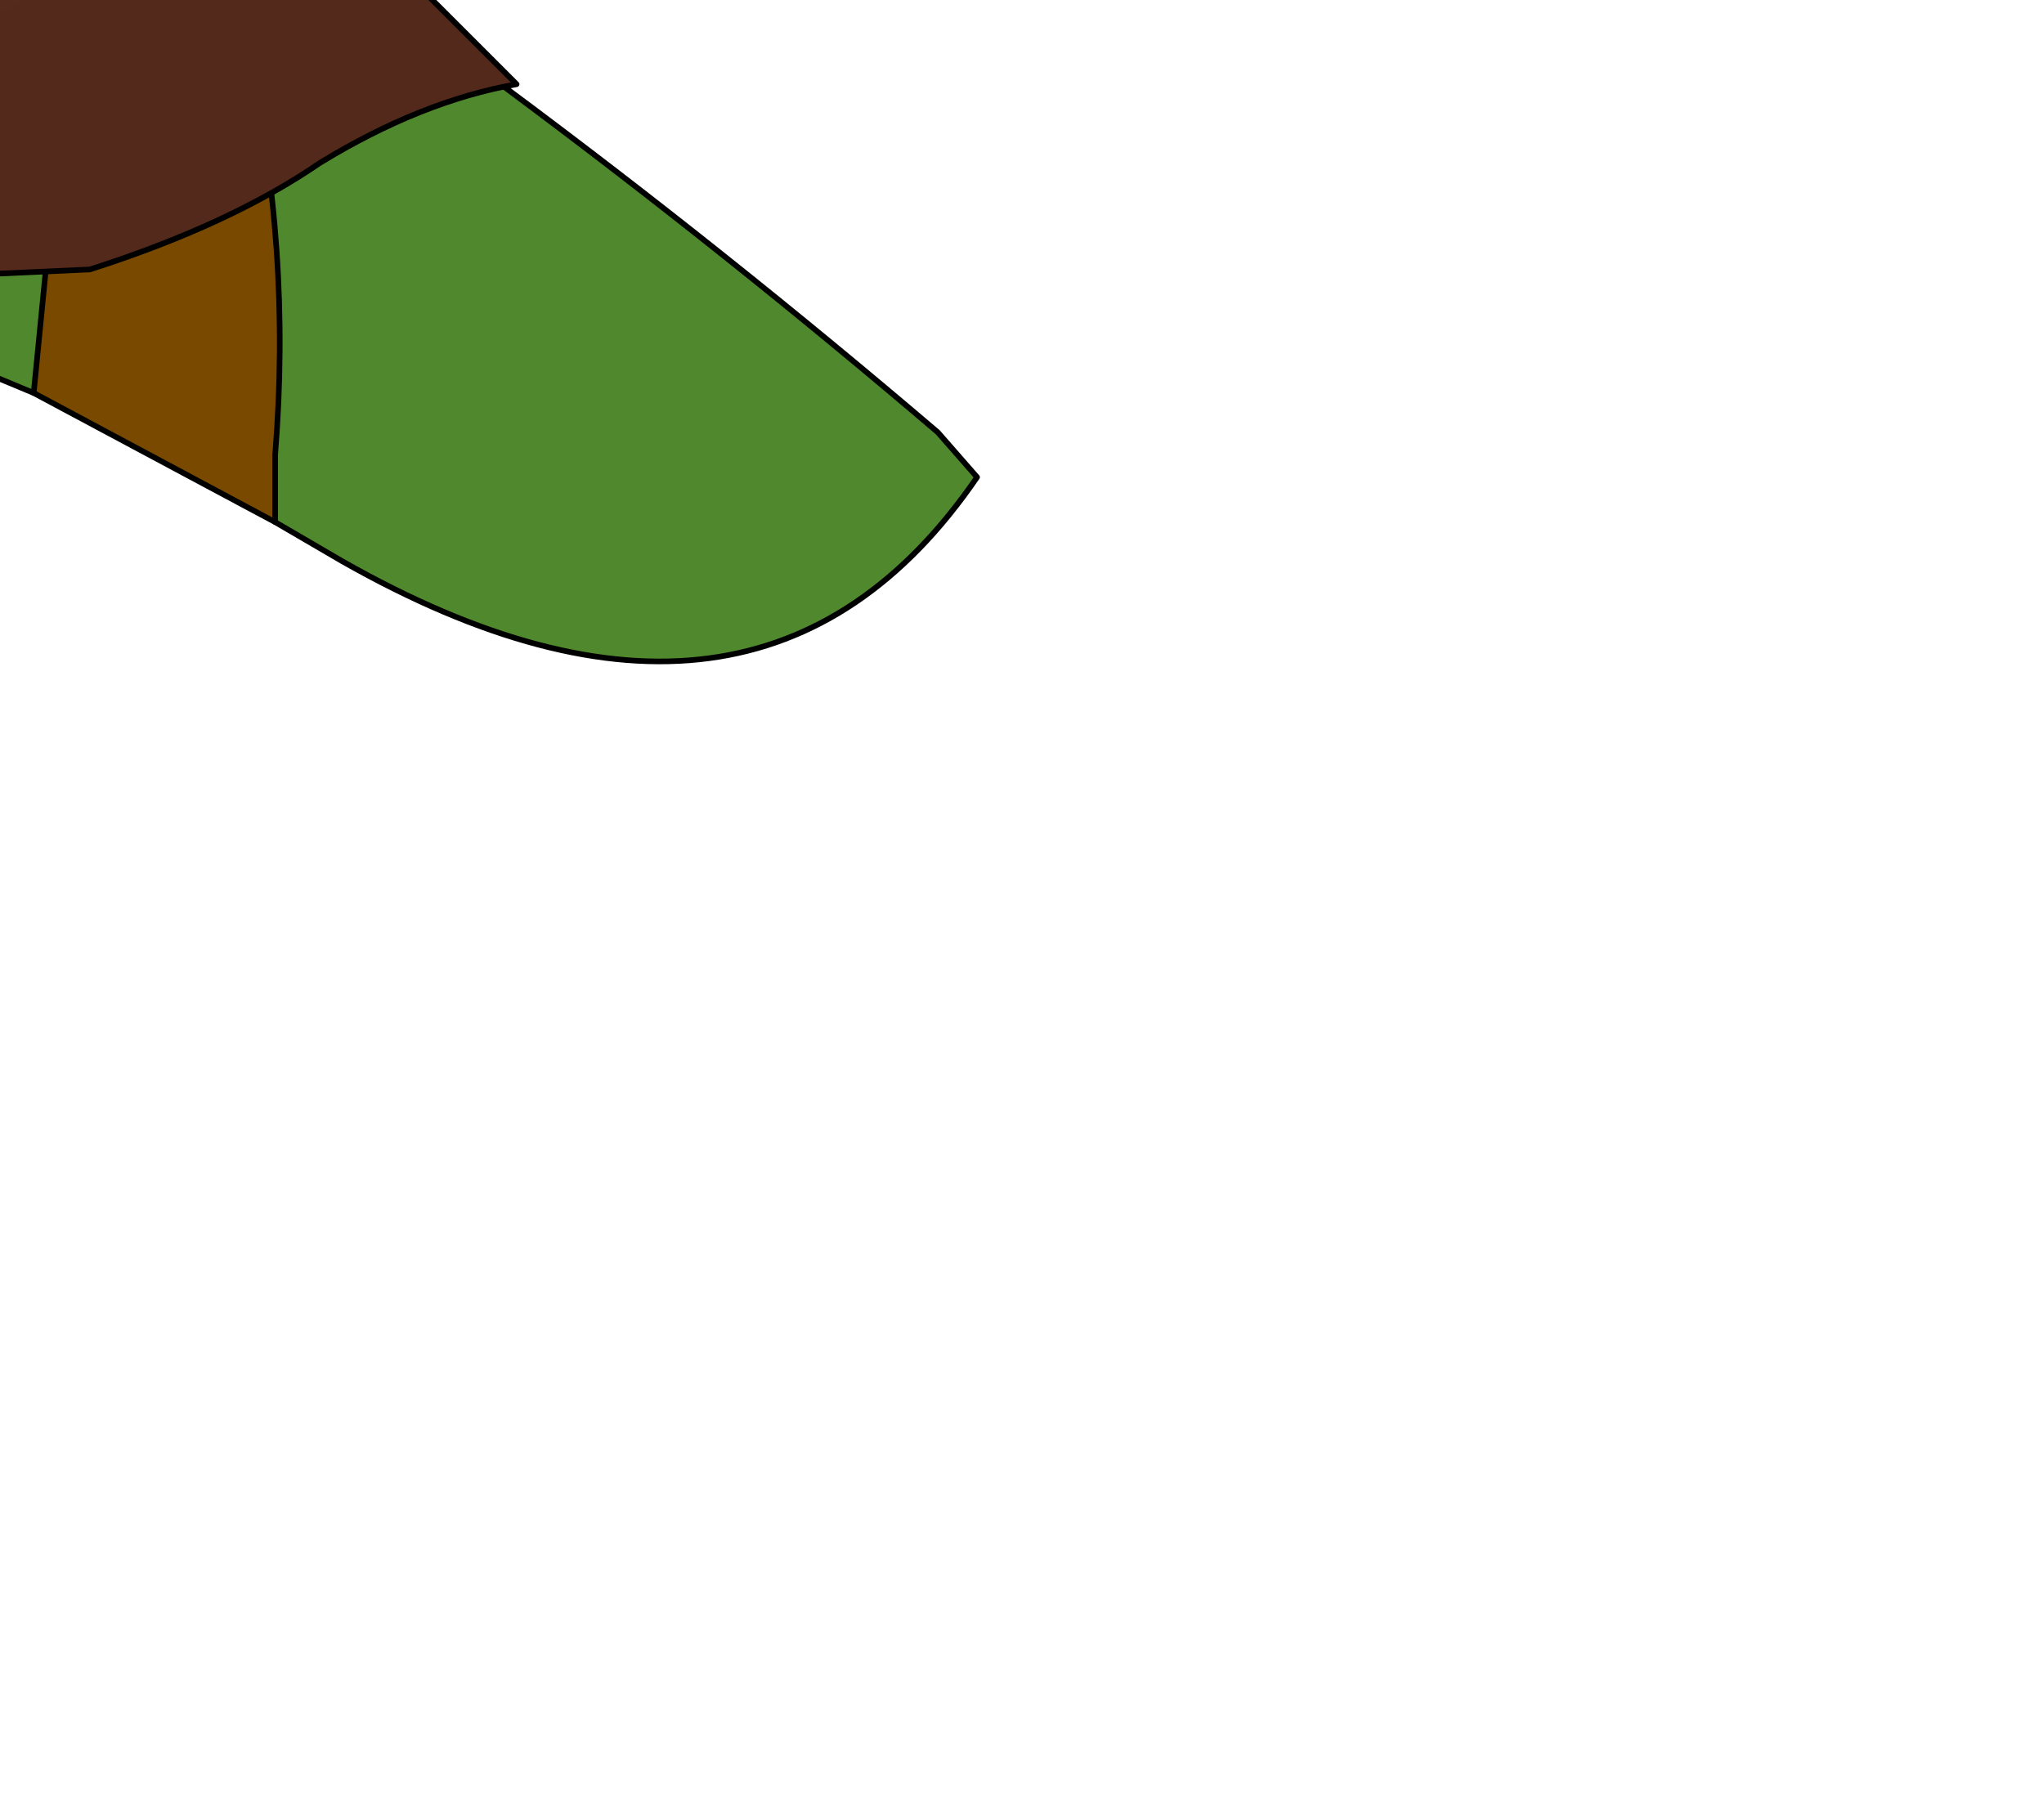 <?xml version="1.0" encoding="UTF-8" standalone="no"?>
<svg xmlns:xlink="http://www.w3.org/1999/xlink" height="16.15px" width="18.2px" xmlns="http://www.w3.org/2000/svg">
  <g transform="matrix(1.0, 0.0, 0.0, 1.0, 0.0, 0.0)">
    <path d="M-8.1 -0.4 Q-8.95 -1.8 -8.35 -4.6 -8.15 -5.55 -7.4 -6.4 -3.8 -6.9 -1.05 -4.1 L-0.7 -3.25 -0.3 -2.75 0.55 -1.95 Q4.6 0.65 8.35 3.85 L8.7 4.25 Q6.75 7.1 3.05 5.0 L2.45 4.65 2.45 4.05 Q2.6 2.2 2.2 0.45 L2.15 0.35 0.6 0.45 0.3 3.5 -2.7 2.25 -7.0 0.6 -8.1 -0.4" fill="#50882d" fill-rule="evenodd" stroke="none"/>
    <path d="M2.45 4.65 L0.3 3.5 0.6 0.45 2.15 0.35 2.2 0.45 Q2.6 2.2 2.45 4.05 L2.45 4.65" fill="#7a4900" fill-rule="evenodd" stroke="none"/>
    <path d="M-7.4 -6.4 Q-3.8 -6.9 -1.05 -4.1 L-0.7 -3.25 -0.3 -2.75 0.55 -1.95 Q4.6 0.65 8.35 3.85 L8.7 4.25 Q6.75 7.1 3.05 5.0 L2.45 4.65 0.3 3.5 -2.7 2.25 -7.0 0.6 -8.1 -0.4" fill="none" stroke="#000000" stroke-linecap="round" stroke-linejoin="round" stroke-width="0.05"/>
    <path d="M2.45 4.65 L2.45 4.05 Q2.6 2.2 2.2 0.45 L2.15 0.35 0.6 0.45 0.3 3.5" fill="none" stroke="#000000" stroke-linecap="round" stroke-linejoin="round" stroke-width="0.05"/>
    <path d="M2.05 -3.35 L2.7 -1.65 3.0 -0.85 4.6 0.75 Q3.75 0.9 2.85 1.45 2.05 2.0 0.8 2.4 L-1.4 2.5 -3.55 1.65 -4.6 1.1 Q-3.9 0.7 -3.35 0.65 L-1.05 -0.15 -0.3 -0.55 1.05 -1.15 Q2.4 -1.7 1.8 -3.0 L2.05 -3.35 1.8 -3.0 Q2.4 -1.7 1.05 -1.15 L-0.3 -0.55 -1.05 -0.15 -3.35 0.65 Q-3.9 0.7 -4.6 1.1 L-5.4 1.35 Q-6.75 0.75 -7.6 -0.15 L-7.85 -0.65 Q-8.65 -0.8 -9.0 -1.9 -9.65 -4.0 -9.45 -6.25 L-9.15 -7.4 -8.7 -8.25 -7.05 -9.8 Q-5.6 -10.85 -1.05 -9.5 L-0.45 -9.4 Q0.45 -9.0 1.0 -7.95 L1.95 -6.15 Q2.45 -5.0 2.45 -3.8 L2.05 -3.35 M1.8 -3.0 Q0.8 -2.1 -0.3 -1.55 L-1.25 -1.2 -3.95 -0.2 -4.2 -0.6 -5.0 -1.35 -5.85 -1.3 Q-6.8 -0.75 -7.85 -0.65 -6.8 -0.75 -5.85 -1.3 L-5.0 -1.35 -4.2 -0.6 -3.95 -0.2 -1.25 -1.2 -0.3 -1.55 Q0.8 -2.1 1.8 -3.0 M-6.45 -9.45 Q-7.5 -8.9 -8.15 -7.25 L-8.25 -7.1 Q-8.9 -5.2 -8.45 -3.95 L-8.05 -2.4 -8.0 -2.35 -7.45 -1.7 -6.55 -1.9 Q-4.75 -2.95 -3.0 -1.55 L-2.9 -1.55 -0.05 -2.7 0.75 -3.45 0.75 -3.75 Q0.85 -4.25 1.15 -4.25 L1.2 -4.9 1.15 -4.25 Q0.85 -4.25 0.75 -3.75 L0.75 -3.45 -0.05 -2.7 -2.9 -1.55 -3.0 -1.55 Q-4.75 -2.95 -6.55 -1.9 L-7.45 -1.7 -8.0 -2.35 -8.05 -2.4 -8.45 -3.95 Q-8.9 -5.2 -8.25 -7.1 L-8.15 -7.25 Q-7.5 -8.9 -6.45 -9.45 M-2.45 -3.75 Q-2.2 -3.25 -1.4 -3.5 -0.7 -3.9 -0.6 -4.65 L-0.75 -4.75 -1.7 -4.95 Q-2.8 -4.7 -2.45 -3.75 M-3.75 -3.75 Q-3.25 -3.75 -3.7 -4.0 -4.4 -4.3 -4.5 -3.7 L-3.75 -3.75 M-2.0 -8.55 L-1.05 -9.5 -2.0 -8.55" fill="url(#gradient0)" fill-rule="evenodd" stroke="none"/>
    <path d="M-3.75 -3.75 L-4.5 -3.7 Q-4.4 -4.3 -3.7 -4.0 -3.25 -3.75 -3.75 -3.75 M-2.45 -3.75 Q-2.8 -4.7 -1.7 -4.95 L-0.75 -4.75 -0.6 -4.65 Q-0.7 -3.9 -1.4 -3.5 -2.2 -3.25 -2.45 -3.75" fill="#c39d4f" fill-rule="evenodd" stroke="none"/>
    <path d="M-4.6 1.1 L-3.55 1.65 -1.4 2.5 0.8 2.4 Q2.05 2.0 2.85 1.45 3.75 0.9 4.6 0.75 L3.0 -0.85 2.7 -1.65 2.05 -3.35 1.8 -3.0 Q2.4 -1.7 1.05 -1.15 L-0.3 -0.55 -1.05 -0.15 -3.35 0.65 Q-3.9 0.7 -4.6 1.1 L-5.4 1.35 Q-6.75 0.75 -7.6 -0.15 L-7.85 -0.65 Q-8.65 -0.8 -9.0 -1.9 -9.65 -4.0 -9.45 -6.25 L-9.15 -7.4 -8.7 -8.25 -7.05 -9.8 Q-5.6 -10.85 -1.05 -9.5 L-0.45 -9.4 Q0.45 -9.0 1.0 -7.95 L1.95 -6.15 Q2.45 -5.0 2.45 -3.8 L2.05 -3.35 M1.2 -4.9 L1.15 -4.25 Q0.85 -4.25 0.75 -3.75 L0.75 -3.45 -0.05 -2.7 -2.9 -1.55 -3.0 -1.55 Q-4.75 -2.95 -6.55 -1.9 L-7.45 -1.7 -8.0 -2.35 -8.05 -2.4 -8.45 -3.95 Q-8.9 -5.2 -8.25 -7.1 L-8.15 -7.25 Q-7.5 -8.9 -6.45 -9.45 M-7.85 -0.65 Q-6.8 -0.75 -5.85 -1.3 L-5.0 -1.35 -4.2 -0.6 -3.95 -0.2 -1.25 -1.2 -0.3 -1.55 Q0.8 -2.1 1.8 -3.0 M-3.75 -3.75 L-4.5 -3.7 Q-4.4 -4.3 -3.7 -4.0 -3.25 -3.75 -3.75 -3.75 M-2.45 -3.75 Q-2.8 -4.7 -1.7 -4.95 L-0.75 -4.75 -0.6 -4.65 Q-0.7 -3.9 -1.4 -3.5 -2.2 -3.25 -2.45 -3.75 M-1.05 -9.5 L-2.0 -8.55" fill="none" stroke="#000000" stroke-linecap="round" stroke-linejoin="round" stroke-width="0.05"/>
  </g>
  <defs>
    <radialGradient cx="0" cy="0" gradientTransform="matrix(0.008, -4.0E-4, 4.0E-4, 0.008, -2.85, -5.75)" gradientUnits="userSpaceOnUse" id="gradient0" r="819.2" spreadMethod="pad">
      <stop offset="0.0" stop-color="#ac7846"/>
      <stop offset="1.0" stop-color="#52291b"/>
    </radialGradient>
  </defs>
</svg>
